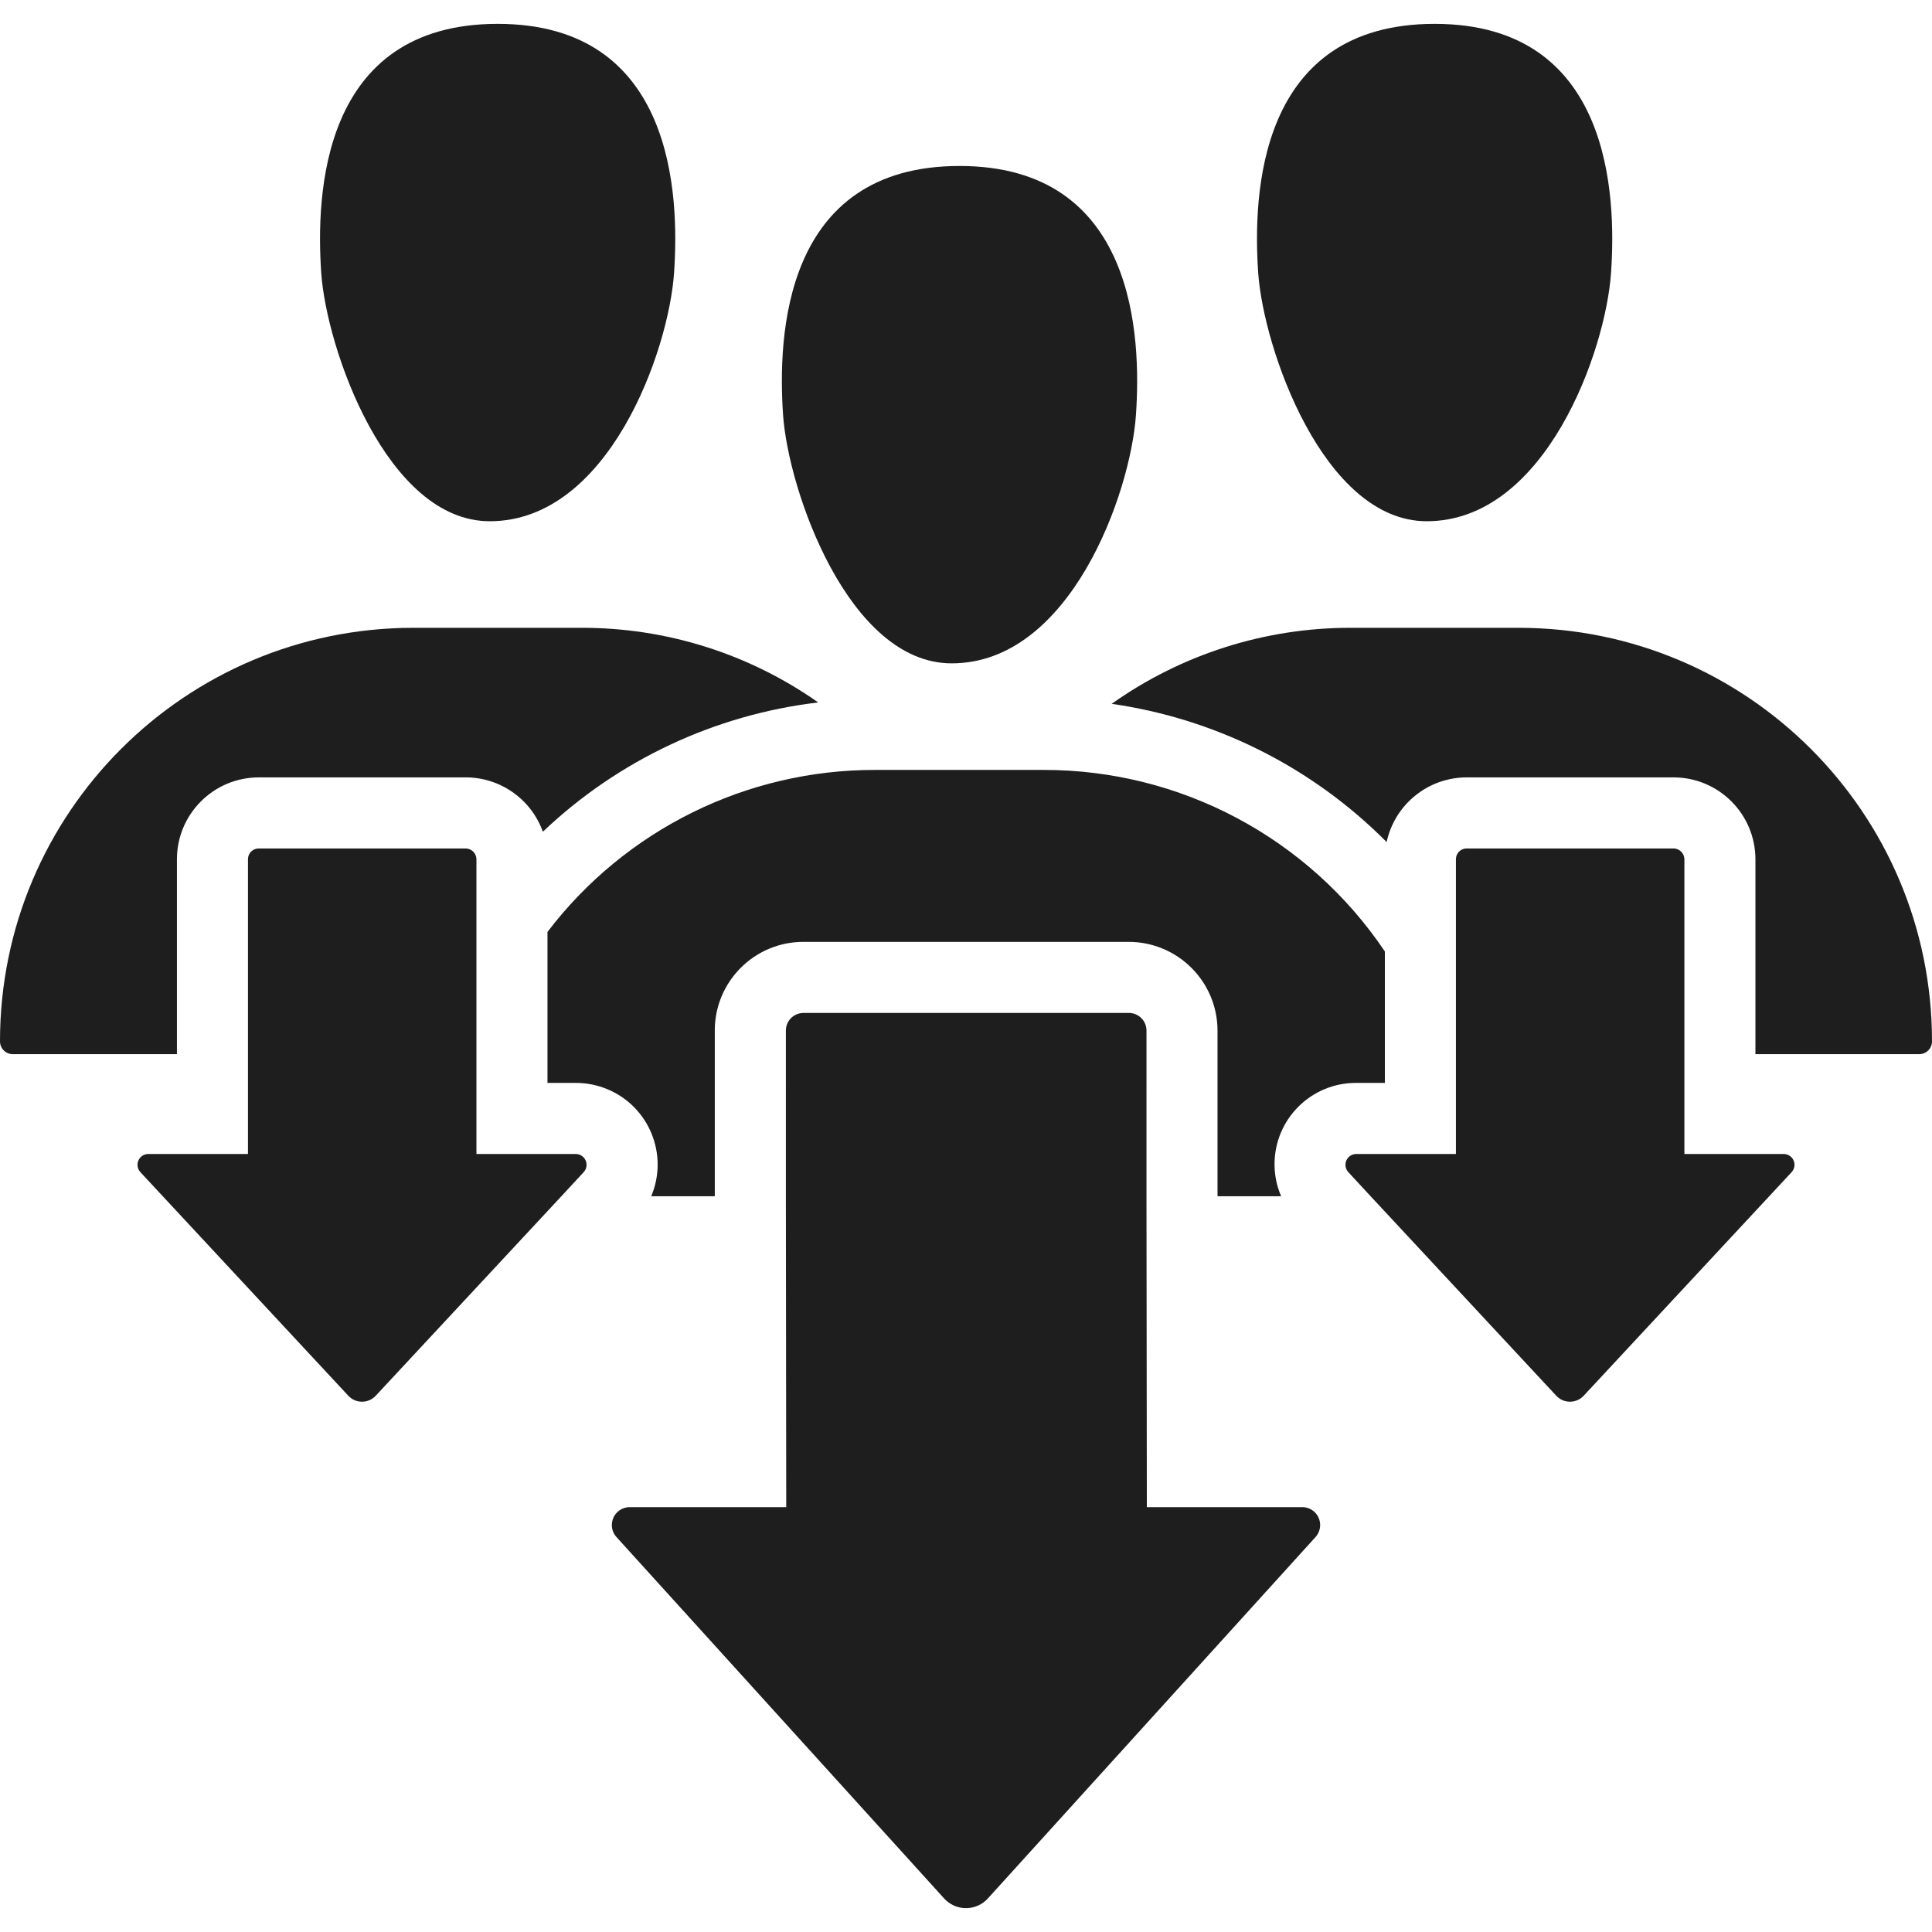 <svg width="43" height="43" viewBox="0 0 43 43" fill="none" xmlns="http://www.w3.org/2000/svg">
<g clip-path="url(#clip0_11_476)">
<path d="M21.18 14.764C18.889 14.764 17.544 10.925 17.428 9.229C17.311 7.508 17.42 3.694 21.356 3.694C25.29 3.694 25.4 7.508 25.283 9.229C25.164 10.976 23.822 14.765 21.18 14.764Z" fill="#1E1E1E"/>
<path d="M31.754 11.601C29.463 11.601 28.118 7.762 28.003 6.066C27.885 4.345 27.994 0.531 31.93 0.531C35.864 0.531 35.974 4.345 35.857 6.066C35.739 7.813 34.396 11.602 31.754 11.601Z" fill="#1E1E1E"/>
<path d="M10.9 11.601C8.61 11.601 7.264 7.762 7.149 6.066C7.032 4.345 7.141 0.531 11.076 0.531C15.01 0.531 15.12 4.345 15.003 6.066C14.885 7.813 13.543 11.602 10.9 11.601Z" fill="#1E1E1E"/>
<path d="M30.182 24.102C29.183 24.099 28.37 24.907 28.367 25.906C28.366 26.153 28.416 26.398 28.514 26.625H27.098V22.94C27.098 21.849 26.213 20.964 25.122 20.963H17.886C16.798 20.96 15.913 21.839 15.909 22.927V22.94V26.625H14.494C14.884 25.7 14.45 24.634 13.525 24.245C13.301 24.151 13.061 24.102 12.818 24.102H12.185V20.742C13.92 18.464 16.621 17.13 19.484 17.136H23.216C26.267 17.129 29.12 18.645 30.823 21.177V24.102H30.182Z" fill="#1E1E1E"/>
<path d="M43 23.177C43.001 23.334 42.874 23.461 42.718 23.462C42.717 23.462 42.716 23.462 42.715 23.462H39.07V19.121C39.067 18.118 38.255 17.305 37.251 17.302H32.641C31.784 17.304 31.043 17.903 30.862 18.741C29.211 17.078 27.062 15.998 24.742 15.665C26.297 14.562 28.157 13.97 30.064 13.973H33.796C38.878 13.972 42.999 18.092 43 23.174V23.177Z" fill="#1E1E1E"/>
<path d="M18.211 15.634C15.911 15.906 13.761 16.916 12.082 18.512C11.823 17.787 11.136 17.303 10.367 17.302H5.757C4.75 17.305 3.936 18.122 3.938 19.129V23.462H0.285C0.128 23.463 0.001 23.336 1.44055e-07 23.18C1.44055e-07 23.179 1.44055e-07 23.178 1.44055e-07 23.177C-0.001 18.095 4.118 13.974 9.201 13.973H9.204H12.936C14.824 13.968 16.667 14.548 18.211 15.634Z" fill="#1E1E1E"/>
<path d="M29.281 34.208L21.99 42.25C21.748 42.52 21.333 42.544 21.062 42.302C21.044 42.286 21.026 42.268 21.01 42.25L13.719 34.208C13.572 34.044 13.587 33.792 13.751 33.645C13.823 33.581 13.915 33.545 14.012 33.544H17.499C17.489 25.243 17.491 27.581 17.491 22.94C17.489 22.724 17.663 22.547 17.879 22.545H17.887H25.122C25.338 22.543 25.515 22.716 25.517 22.933V22.94C25.517 27.592 25.515 25.294 25.525 33.544H28.988C29.209 33.546 29.385 33.727 29.382 33.947C29.381 34.043 29.345 34.136 29.281 34.208Z" fill="#1E1E1E"/>
<path d="M39.877 26.087L35.251 31.061C35.096 31.231 34.832 31.244 34.662 31.089C34.652 31.08 34.643 31.071 34.634 31.061L30.506 26.625L30.008 26.087C29.919 25.989 29.925 25.837 30.023 25.747C30.067 25.707 30.123 25.685 30.182 25.684H32.404V19.121C32.405 18.99 32.511 18.884 32.641 18.884H37.251C37.381 18.887 37.485 18.991 37.489 19.121V25.684H39.703C39.836 25.686 39.942 25.795 39.94 25.928C39.939 25.987 39.916 26.044 39.877 26.087Z" fill="#1E1E1E"/>
<path d="M12.992 26.087L12.494 26.625L8.366 31.061C8.211 31.231 7.947 31.244 7.777 31.089C7.767 31.08 7.758 31.071 7.749 31.061L3.123 26.087C3.034 25.989 3.04 25.837 3.138 25.747C3.182 25.707 3.238 25.685 3.297 25.684H5.519V19.121C5.52 18.99 5.626 18.884 5.757 18.884H10.367C10.496 18.887 10.601 18.991 10.604 19.121V25.684H12.818C12.951 25.686 13.057 25.795 13.055 25.928C13.054 25.987 13.032 26.044 12.992 26.087Z" fill="#1E1E1E"/>
</g>
<defs>
<clipPath id="clip0_11_476">
<rect width="43" height="43" fill="white"/>
</clipPath>
</defs>
</svg>
